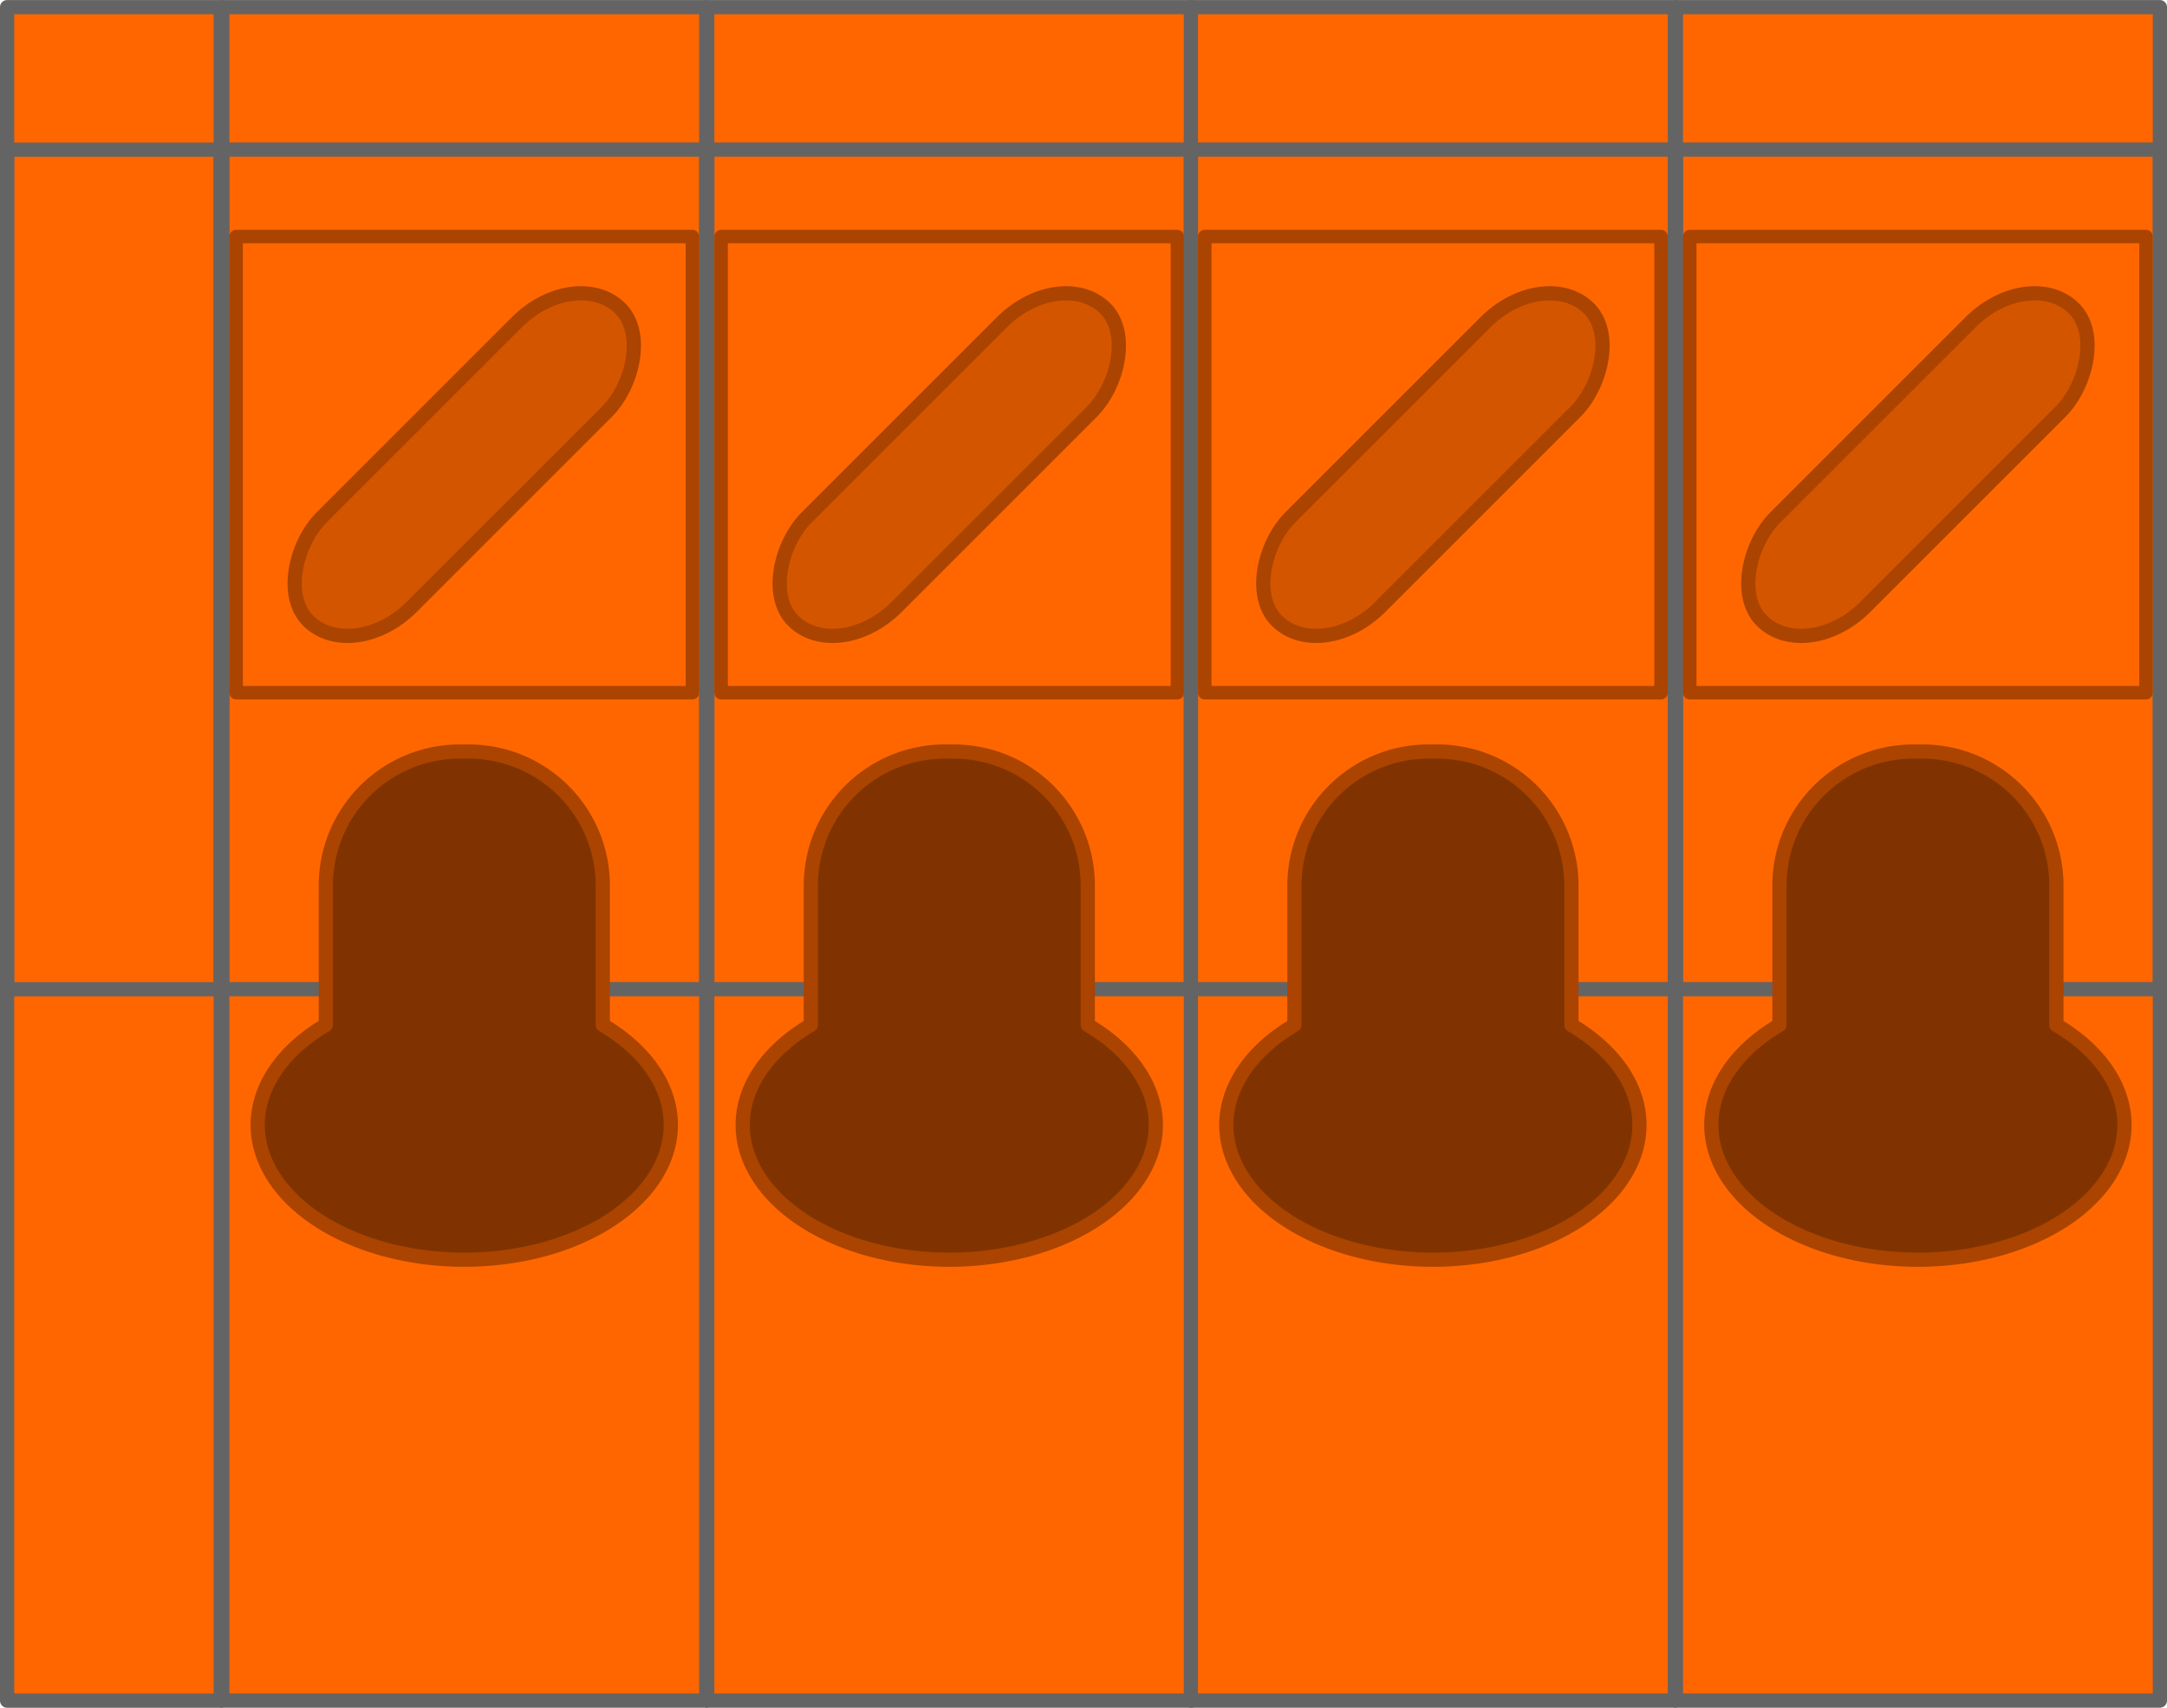 <?xml version="1.0" encoding="UTF-8" standalone="no"?>
<!-- Generator: Adobe Illustrator 20.0.0, SVG Export Plug-In . SVG Version: 6.00 Build 0)  -->

<svg
   xmlns:dc="http://purl.org/dc/elements/1.1/"
   xmlns:cc="http://creativecommons.org/ns#"
   xmlns:rdf="http://www.w3.org/1999/02/22-rdf-syntax-ns#"
   xmlns:svg="http://www.w3.org/2000/svg"
   xmlns="http://www.w3.org/2000/svg"
   xmlns:sodipodi="http://sodipodi.sourceforge.net/DTD/sodipodi-0.dtd"
   xmlns:inkscape="http://www.inkscape.org/namespaces/inkscape"
   version="1.2"
   id="Layer_1"
   x="0px"
   y="0px"
   width="15.224mm"
   height="12.001mm"
   viewBox="0 0 53.943 42.523"
   xml:space="preserve"
   inkscape:version="0.92.2 (5c3e80d, 2017-08-06)"
   sodipodi:docname="wago_250-204.svg"><defs
     id="defs29" /><sodipodi:namedview
     pagecolor="#ffffff"
     bordercolor="#666666"
     borderopacity="1"
     objecttolerance="10"
     gridtolerance="10"
     guidetolerance="10"
     inkscape:pageopacity="0"
     inkscape:pageshadow="2"
     inkscape:window-width="1618"
     inkscape:window-height="1028"
     id="namedview27"
     showgrid="false"
     inkscape:document-units="mm"
     units="mm"
     fit-margin-top="0"
     fit-margin-left="0"
     fit-margin-right="0"
     fit-margin-bottom="0"
     inkscape:zoom="14.256768"
     inkscape:cx="23.345108"
     inkscape:cy="18.320894"
     inkscape:window-x="54"
     inkscape:window-y="-8"
     inkscape:window-maximized="1"
     inkscape:current-layer="Layer_1"><inkscape:grid
       type="xygrid"
       id="grid2058"
       originx="-69.836"
       originy="0.073" /></sodipodi:namedview><g
     id="g4240"><g
       id="g4187"><rect
         y="0.178"
         x="5.533"
         height="42.166"
         width="12.048"
         id="rect903"
         style="opacity:1;fill:#ff6600;fill-opacity:1;stroke:#646464;stroke-width:0.354;stroke-linecap:butt;stroke-linejoin:round;stroke-miterlimit:4;stroke-dasharray:none;stroke-opacity:1" /><rect
         y="3.724"
         x="5.533"
         height="20.906"
         width="12.048"
         id="rect905"
         style="opacity:1;fill:none;fill-opacity:1;stroke:#646464;stroke-width:0.354;stroke-linecap:butt;stroke-linejoin:round;stroke-miterlimit:4;stroke-dasharray:none;stroke-opacity:1" /><path
         style="opacity:1;fill:#803300;fill-opacity:1;stroke:#aa4400;stroke-width:0.354;stroke-linecap:butt;stroke-linejoin:round;stroke-miterlimit:4;stroke-dasharray:none;stroke-opacity:1"
         d="m 11.456,18.713 c -1.853,0 -3.345,1.492 -3.345,3.345 v 3.463 a 5.142,3.358 0 0 0 -1.696,2.487 5.142,3.358 0 0 0 5.142,3.358 5.142,3.358 0 0 0 5.142,-3.358 5.142,3.358 0 0 0 -1.694,-2.487 v -3.463 c 10e-7,-1.853 -1.492,-3.345 -3.345,-3.345 z"
         id="rect3989-2"
         inkscape:connector-curvature="0" /><rect
         style="opacity:1;fill:#ff6600;fill-opacity:1;stroke:#aa4400;stroke-width:0.335;stroke-linecap:butt;stroke-linejoin:round;stroke-miterlimit:4;stroke-dasharray:none;stroke-opacity:1"
         id="rect3983"
         width="11.358"
         height="11.358"
         x="5.878"
         y="5.89" /><rect
         style="opacity:1;fill:#d45500;fill-opacity:1;stroke:#aa4400;stroke-width:0.354;stroke-linecap:butt;stroke-linejoin:round;stroke-miterlimit:4;stroke-dasharray:none;stroke-opacity:1"
         id="rect3989"
         width="3.16"
         height="10.992"
         x="14.772"
         y="-5.488"
         ry="2.061"
         transform="rotate(45)" /></g><g
       id="g4180"><rect
         style="opacity:1;fill:#ff6600;fill-opacity:1;stroke:#646464;stroke-width:0.354;stroke-linecap:butt;stroke-linejoin:round;stroke-miterlimit:4;stroke-dasharray:none;stroke-opacity:1"
         id="rect4033"
         width="12.048"
         height="42.166"
         x="17.606"
         y="0.178" /><rect
         style="opacity:1;fill:none;fill-opacity:1;stroke:#646464;stroke-width:0.354;stroke-linecap:butt;stroke-linejoin:round;stroke-miterlimit:4;stroke-dasharray:none;stroke-opacity:1"
         id="rect4037"
         width="12.048"
         height="20.906"
         x="17.606"
         y="3.724" /><path
         inkscape:connector-curvature="0"
         id="path4035"
         d="m 23.529,18.713 c -1.853,0 -3.345,1.492 -3.345,3.345 v 3.463 a 5.142,3.358 0 0 0 -1.696,2.487 5.142,3.358 0 0 0 5.142,3.358 5.142,3.358 0 0 0 5.142,-3.358 5.142,3.358 0 0 0 -1.694,-2.487 v -3.463 c 1e-6,-1.853 -1.492,-3.345 -3.345,-3.345 z"
         style="opacity:1;fill:#803300;fill-opacity:1;stroke:#aa4400;stroke-width:0.354;stroke-linecap:butt;stroke-linejoin:round;stroke-miterlimit:4;stroke-dasharray:none;stroke-opacity:1" /><rect
         y="5.89"
         x="17.951"
         height="11.358"
         width="11.358"
         id="rect4039"
         style="opacity:1;fill:#ff6600;fill-opacity:1;stroke:#aa4400;stroke-width:0.335;stroke-linecap:butt;stroke-linejoin:round;stroke-miterlimit:4;stroke-dasharray:none;stroke-opacity:1" /><rect
         transform="rotate(45)"
         ry="2.061"
         y="-14.025"
         x="23.309"
         height="10.992"
         width="3.16"
         id="rect4041"
         style="opacity:1;fill:#d45500;fill-opacity:1;stroke:#aa4400;stroke-width:0.354;stroke-linecap:butt;stroke-linejoin:round;stroke-miterlimit:4;stroke-dasharray:none;stroke-opacity:1" /></g><g
       transform="translate(3.747,-5.74)"
       id="g4081"><rect
         y="5.918"
         x="-3.57"
         height="42.168"
         width="5.318"
         id="rect4045"
         style="opacity:1;fill:#ff6600;fill-opacity:1;stroke:#646464;stroke-width:0.354;stroke-linecap:butt;stroke-linejoin:round;stroke-miterlimit:4;stroke-dasharray:none;stroke-opacity:1" /><rect
         y="9.465"
         x="-3.57"
         height="20.906"
         width="5.315"
         id="rect4049"
         style="opacity:1;fill:none;fill-opacity:1;stroke:#646464;stroke-width:0.354;stroke-linecap:butt;stroke-linejoin:round;stroke-miterlimit:4;stroke-dasharray:none;stroke-opacity:1" /></g><g
       transform="translate(24.112)"
       id="g4199"><rect
         style="opacity:1;fill:#ff6600;fill-opacity:1;stroke:#646464;stroke-width:0.354;stroke-linecap:butt;stroke-linejoin:round;stroke-miterlimit:4;stroke-dasharray:none;stroke-opacity:1"
         id="rect4189"
         width="12.048"
         height="42.166"
         x="5.533"
         y="0.178" /><rect
         style="opacity:1;fill:none;fill-opacity:1;stroke:#646464;stroke-width:0.354;stroke-linecap:butt;stroke-linejoin:round;stroke-miterlimit:4;stroke-dasharray:none;stroke-opacity:1"
         id="rect4191"
         width="12.048"
         height="20.906"
         x="5.533"
         y="3.724" /><path
         inkscape:connector-curvature="0"
         id="path4193"
         d="m 11.456,18.713 c -1.853,0 -3.345,1.492 -3.345,3.345 v 3.463 a 5.142,3.358 0 0 0 -1.696,2.487 5.142,3.358 0 0 0 5.142,3.358 5.142,3.358 0 0 0 5.142,-3.358 5.142,3.358 0 0 0 -1.694,-2.487 v -3.463 c 10e-7,-1.853 -1.492,-3.345 -3.345,-3.345 z"
         style="opacity:1;fill:#803300;fill-opacity:1;stroke:#aa4400;stroke-width:0.354;stroke-linecap:butt;stroke-linejoin:round;stroke-miterlimit:4;stroke-dasharray:none;stroke-opacity:1" /><rect
         y="5.89"
         x="5.878"
         height="11.358"
         width="11.358"
         id="rect4195"
         style="opacity:1;fill:#ff6600;fill-opacity:1;stroke:#aa4400;stroke-width:0.335;stroke-linecap:butt;stroke-linejoin:round;stroke-miterlimit:4;stroke-dasharray:none;stroke-opacity:1" /><rect
         transform="rotate(45)"
         ry="2.061"
         y="-5.488"
         x="14.772"
         height="10.992"
         width="3.16"
         id="rect4197"
         style="opacity:1;fill:#d45500;fill-opacity:1;stroke:#aa4400;stroke-width:0.354;stroke-linecap:butt;stroke-linejoin:round;stroke-miterlimit:4;stroke-dasharray:none;stroke-opacity:1" /></g><g
       transform="translate(24.112)"
       id="g4211"><rect
         y="0.178"
         x="17.606"
         height="42.166"
         width="12.048"
         id="rect4201"
         style="opacity:1;fill:#ff6600;fill-opacity:1;stroke:#646464;stroke-width:0.354;stroke-linecap:butt;stroke-linejoin:round;stroke-miterlimit:4;stroke-dasharray:none;stroke-opacity:1" /><rect
         y="3.724"
         x="17.606"
         height="20.906"
         width="12.048"
         id="rect4203"
         style="opacity:1;fill:none;fill-opacity:1;stroke:#646464;stroke-width:0.354;stroke-linecap:butt;stroke-linejoin:round;stroke-miterlimit:4;stroke-dasharray:none;stroke-opacity:1" /><path
         style="opacity:1;fill:#803300;fill-opacity:1;stroke:#aa4400;stroke-width:0.354;stroke-linecap:butt;stroke-linejoin:round;stroke-miterlimit:4;stroke-dasharray:none;stroke-opacity:1"
         d="m 23.529,18.713 c -1.853,0 -3.345,1.492 -3.345,3.345 v 3.463 a 5.142,3.358 0 0 0 -1.696,2.487 5.142,3.358 0 0 0 5.142,3.358 5.142,3.358 0 0 0 5.142,-3.358 5.142,3.358 0 0 0 -1.694,-2.487 v -3.463 c 1e-6,-1.853 -1.492,-3.345 -3.345,-3.345 z"
         id="path4205"
         inkscape:connector-curvature="0" /><rect
         style="opacity:1;fill:#ff6600;fill-opacity:1;stroke:#aa4400;stroke-width:0.335;stroke-linecap:butt;stroke-linejoin:round;stroke-miterlimit:4;stroke-dasharray:none;stroke-opacity:1"
         id="rect4207"
         width="11.358"
         height="11.358"
         x="17.951"
         y="5.89" /><rect
         style="opacity:1;fill:#d45500;fill-opacity:1;stroke:#aa4400;stroke-width:0.354;stroke-linecap:butt;stroke-linejoin:round;stroke-miterlimit:4;stroke-dasharray:none;stroke-opacity:1"
         id="rect4209"
         width="3.16"
         height="10.992"
         x="23.309"
         y="-14.025"
         ry="2.061"
         transform="rotate(45)" /></g></g></svg>